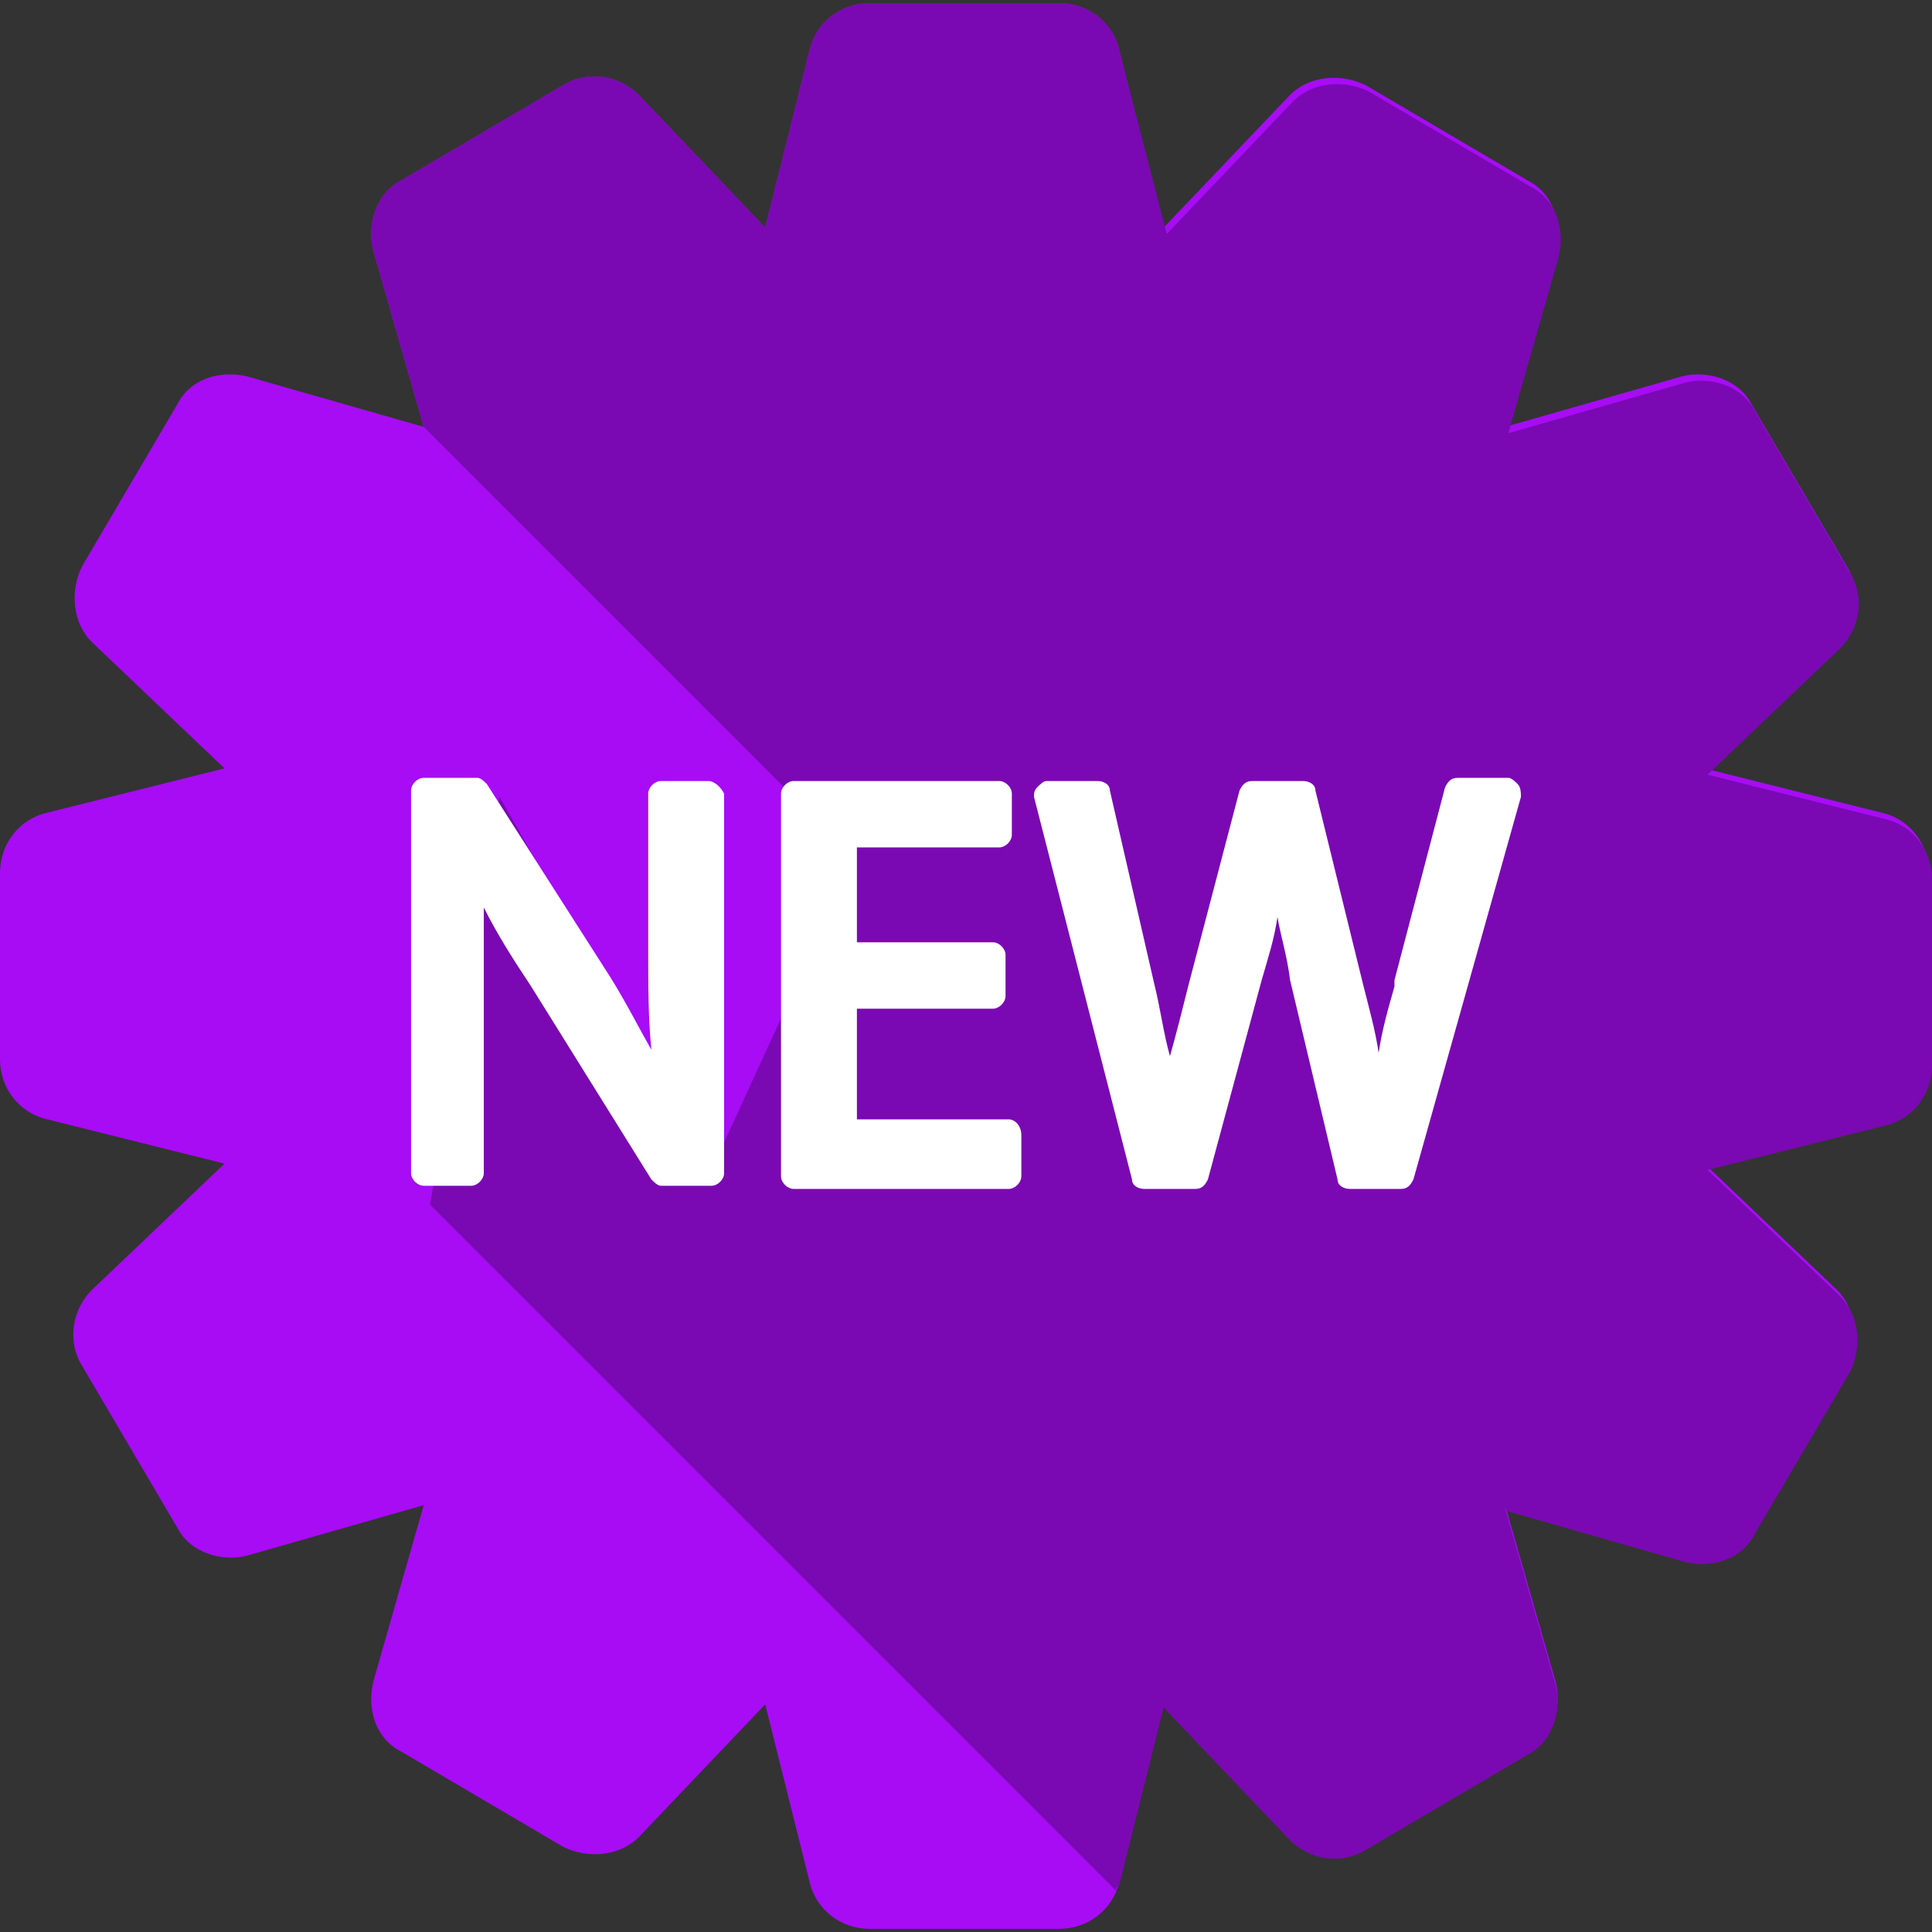 <?xml version="1.0" encoding="iso-8859-1"?>
<!-- Generator: Adobe Illustrator 19.0.0, SVG Export Plug-In . SVG Version: 6.00 Build 0)  -->
<svg version="1.1" id="Layer_1" xmlns="http://www.w3.org/2000/svg" xmlns:xlink="http://www.w3.org/1999/xlink" x="0px" y="0px"
	 viewBox="0 0 488.8 488.8" style="enable-background:new 0 0 488.8 488.8;" xml:space="preserve">
<rect x="0" y="0" width="488.8" height="488.8" fill="#333333" stroke="none"/>
<path style="fill:#A70CF5;" d="M488,220.8c0-7.2-4.8-13.6-12-15.2l-44.8-11.2l33.6-32c4.8-4.8,6.4-12.8,2.4-19.2l-24-40.8
	c-3.2-6.4-11.2-8.8-17.6-7.2L380.8,108l12.8-44.8c1.6-7.2-0.8-14.4-7.2-17.6l-40.8-24c-6.4-3.2-14.4-2.4-19.2,2.4l-32,33.6
	l-11.2-44.8c-1.6-7.2-8-12-15.2-12h-48c-7.2,0-13.6,4.8-15.2,12l-11.2,44.8l-32-33.6c-4.8-4.8-12.8-6.4-19.2-2.4l-40.8,24
	c-6.4,3.2-8.8,11.2-7.2,17.6l12.8,44.8L62.4,95.2c-7.2-1.6-14.4,0.8-17.6,7.2l-24,40.8c-3.2,6.4-2.4,14.4,2.4,19.2l33.6,32L12,205.6
	c-7.2,1.6-12,8-12,15.2V268c0,7.2,4.8,13.6,12,15.2l44.8,11.2l-33.6,32c-4.8,4.8-6.4,12.8-2.4,19.2l24,40.8
	c3.2,6.4,11.2,8.8,17.6,7.2l44.8-12.8l-12.8,44.8c-1.6,7.2,0.8,14.4,7.2,17.6l40.8,24c6.4,3.2,14.4,2.4,19.2-2.4l32-33.6l11.2,44.8
	c1.6,7.2,8,12,15.2,12h48c7.2,0,13.6-4.8,15.2-12l11.2-44.8l32,33.6c4.8,4.8,12.8,6.4,19.2,2.4l40.8-24c6.4-3.2,8.8-11.2,7.2-17.6
	l-12.8-44.8l44.8,12.8c7.2,1.6,14.4-0.8,17.6-7.2l24-40.8c3.2-6.4,2.4-14.4-2.4-19.2l-33.6-32l44.8-11.2c7.2-1.6,12-8,12-15.2
	L488,220.8z"/>
<g>
	<path style="fill:#7A09B3;" d="M107.2,108L107.2,108l274.4,274.4l0,0l44.8,12.8c7.2,1.6,14.4-0.8,17.6-7.2l24-40.8
		c3.2-6.4,2.4-14.4-2.4-19.2L432,296l44.8-11.2c7.2-1.6,12-8,12-15.2v-47.2c0-7.2-4.8-13.6-12-15.2L432,196l33.6-32
		c4.8-4.8,6.4-12.8,2.4-19.2L444,104c-3.2-6.4-11.2-8.8-17.6-7.2l-44.8,12.8l12.8-44.8c1.6-7.2-0.8-14.4-7.2-17.6l-40.8-24
		c-6.4-3.2-14.4-2.4-19.2,2.4l-32,33.6l-12-46.4c-1.6-7.2-8-12-15.2-12h-48c-7.2,0-13.6,4.8-15.2,12l-11.2,44.8l-32-33.6
		c-4.8-4.8-12.8-6.4-19.2-2.4l-40.8,24c-6.4,3.2-8.8,11.2-7.2,17.6L107.2,108z"/>
	<path style="fill:#7A09B3;" d="M180,296l-53.6-94.4l-17.6,103.2l173.6,173.6c0-0.8,0-0.8,0.8-1.6l11.2-44.8l32,33.6
		c4.8,4.8,12.8,6.4,19.2,2.4l40.8-24c6.4-3.2,8.8-11.2,7.2-17.6l-12.8-44.8l44.8,12.8c6.4,1.6,13.6-0.8,17.6-7.2L224.8,198.4
		L180,296z"/>
</g>
<g>
	<path style="fill:#FFFFFF;" d="M179.2,197.6h-12c-1.6,0-3.2,1.6-3.2,3.2v40c0,8.8,0,16.8,0.8,24.8c-3.2-5.6-6.4-12-10.4-18.4
		l-31.2-48.8c-0.8-0.8-1.6-1.6-2.4-1.6h-13.6c-1.6,0-3.2,1.6-3.2,3.2v96.8c0,1.6,1.6,3.2,3.2,3.2h12c1.6,0,3.2-1.6,3.2-3.2v-41.6
		c0-10.4,0-18.4,0-25.6c3.2,6.4,7.2,12.8,12,20l30.4,48.8c0.8,0.8,1.6,1.6,2.4,1.6H180c1.6,0,3.2-1.6,3.2-3.2v-96
		C182.4,199.2,180.8,197.6,179.2,197.6z"/>
	<path style="fill:#FFFFFF;" d="M255.2,283.2h-38.4v-28h34.4c1.6,0,3.2-1.6,3.2-3.2v-10.4c0-1.6-1.6-3.2-3.2-3.2h-34.4v-24h36
		c1.6,0,3.2-1.6,3.2-3.2v-10.4c0-1.6-1.6-3.2-3.2-3.2h-52c-1.6,0-3.2,1.6-3.2,3.2v96.8c0,1.6,1.6,3.2,3.2,3.2h54.4
		c1.6,0,3.2-1.6,3.2-3.2v-10.4C258.4,284.8,256.8,283.2,255.2,283.2z"/>
	<path style="fill:#FFFFFF;" d="M384,198.4c-0.8-0.8-1.6-1.6-2.4-1.6h-12.8c-1.6,0-2.4,0.8-3.2,2.4L352.8,248v1.6
		c-1.6,5.6-3.2,11.2-4,16.8c-0.8-5.6-2.4-11.2-4-17.6l-12-48.8c0-1.6-1.6-2.4-3.2-2.4h-12.8c-1.6,0-2.4,0.8-3.2,2.4l-12.8,48.8
		c-1.6,6.4-3.2,12.8-4.8,18.4c-1.6-5.6-2.4-12-4-18.4L280.8,200c0-1.6-1.6-2.4-3.2-2.4h-12.8c-0.8,0-1.6,0.8-2.4,1.6
		s-0.8,1.6-0.8,2.4l24.8,96.8c0,1.6,1.6,2.4,3.2,2.4h12.8c1.6,0,2.4-0.8,3.2-2.4l13.6-50.4c1.6-5.6,3.2-10.4,4-16
		c0.8,4.8,2.4,9.6,3.2,16l12,50.4c0,1.6,1.6,2.4,3.2,2.4h12.8c1.6,0,2.4-0.8,3.2-2.4l27.2-96.8C384.8,200.8,384.8,199.2,384,198.4z"
		/>
</g>
<g>
</g>
<g>
</g>
<g>
</g>
<g>
</g>
<g>
</g>
<g>
</g>
<g>
</g>
<g>
</g>
<g>
</g>
<g>
</g>
<g>
</g>
<g>
</g>
<g>
</g>
<g>
</g>
<g>
</g>
</svg>
